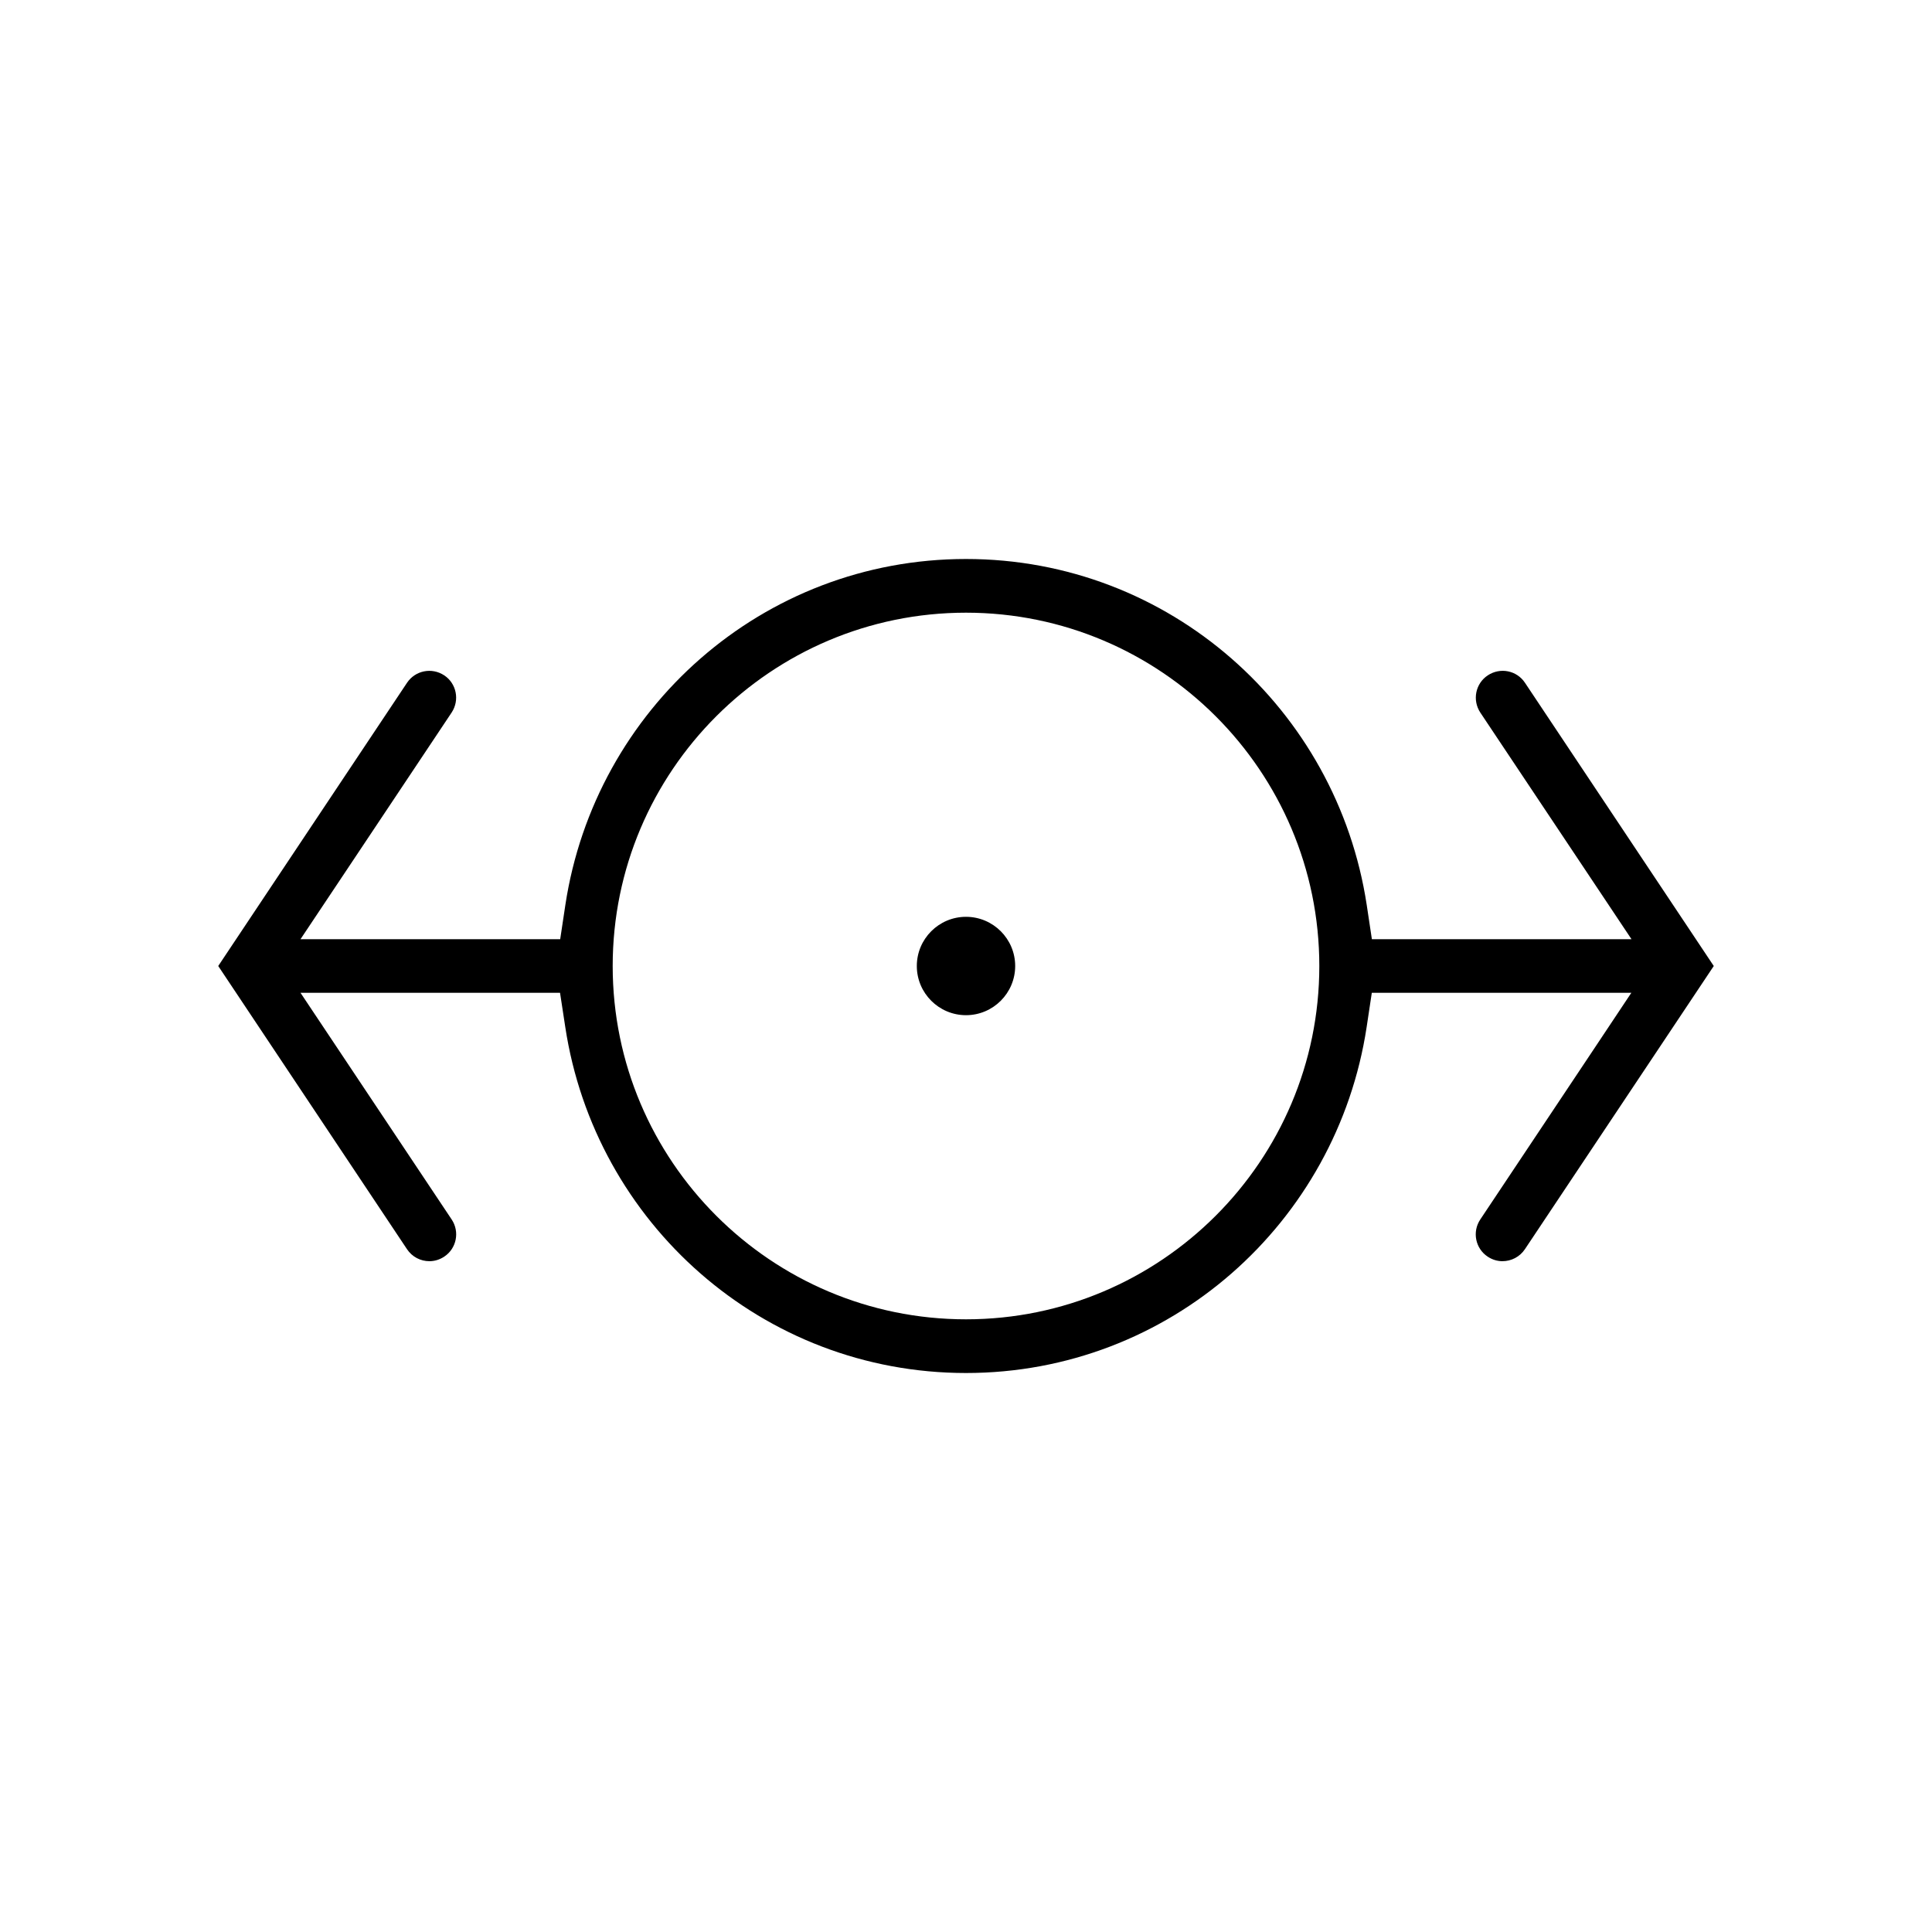 <svg viewBox="0 0 24 24"
    xmlns="http://www.w3.org/2000/svg">
    <path d="M18.481 8.39L18.481 8.39C18.636 8.287 18.842 8.328 18.944 8.482C18.944 8.482 18.944 8.482 18.944 8.482L21.289 12L18.943 15.518C18.879 15.614 18.773 15.667 18.664 15.667C18.602 15.667 18.538 15.649 18.48 15.61L18.48 15.61C18.329 15.51 18.285 15.303 18.389 15.148C18.389 15.148 18.389 15.148 18.389 15.148L19.747 13.111L20.265 12.333H19.331H17.471H17.041L16.977 12.758C16.608 15.191 14.528 17.056 12 17.056C9.472 17.056 7.391 15.191 7.022 12.758L6.957 12.333H6.528H4.668H3.733L4.252 13.111L5.611 15.149C5.611 15.149 5.611 15.149 5.611 15.149C5.713 15.303 5.671 15.509 5.519 15.61L5.519 15.61C5.46 15.649 5.397 15.667 5.334 15.667C5.225 15.667 5.12 15.614 5.056 15.518C5.056 15.518 5.056 15.518 5.056 15.518L2.711 12L5.056 8.482C5.056 8.482 5.056 8.482 5.056 8.482C5.158 8.329 5.364 8.287 5.519 8.39C5.67 8.49 5.713 8.697 5.61 8.852C5.61 8.852 5.61 8.852 5.61 8.852L4.252 10.889L3.733 11.667H4.668H6.529H6.959L7.023 11.242C7.392 8.809 9.472 6.944 12 6.944C14.528 6.944 16.608 8.809 16.978 11.242L17.042 11.667H17.472H19.332H20.267L19.748 10.889L18.389 8.852C18.287 8.697 18.329 8.491 18.481 8.39ZM11.389 12C11.389 11.663 11.663 11.389 12 11.389C12.337 11.389 12.611 11.663 12.611 12C12.611 12.337 12.337 12.611 12 12.611C11.663 12.611 11.389 12.337 11.389 12ZM7.611 12C7.611 14.421 9.579 16.389 12 16.389C14.42 16.389 16.389 14.421 16.389 12C16.389 9.579 14.42 7.611 12 7.611C9.579 7.611 7.611 9.579 7.611 12Z" />
</svg>

